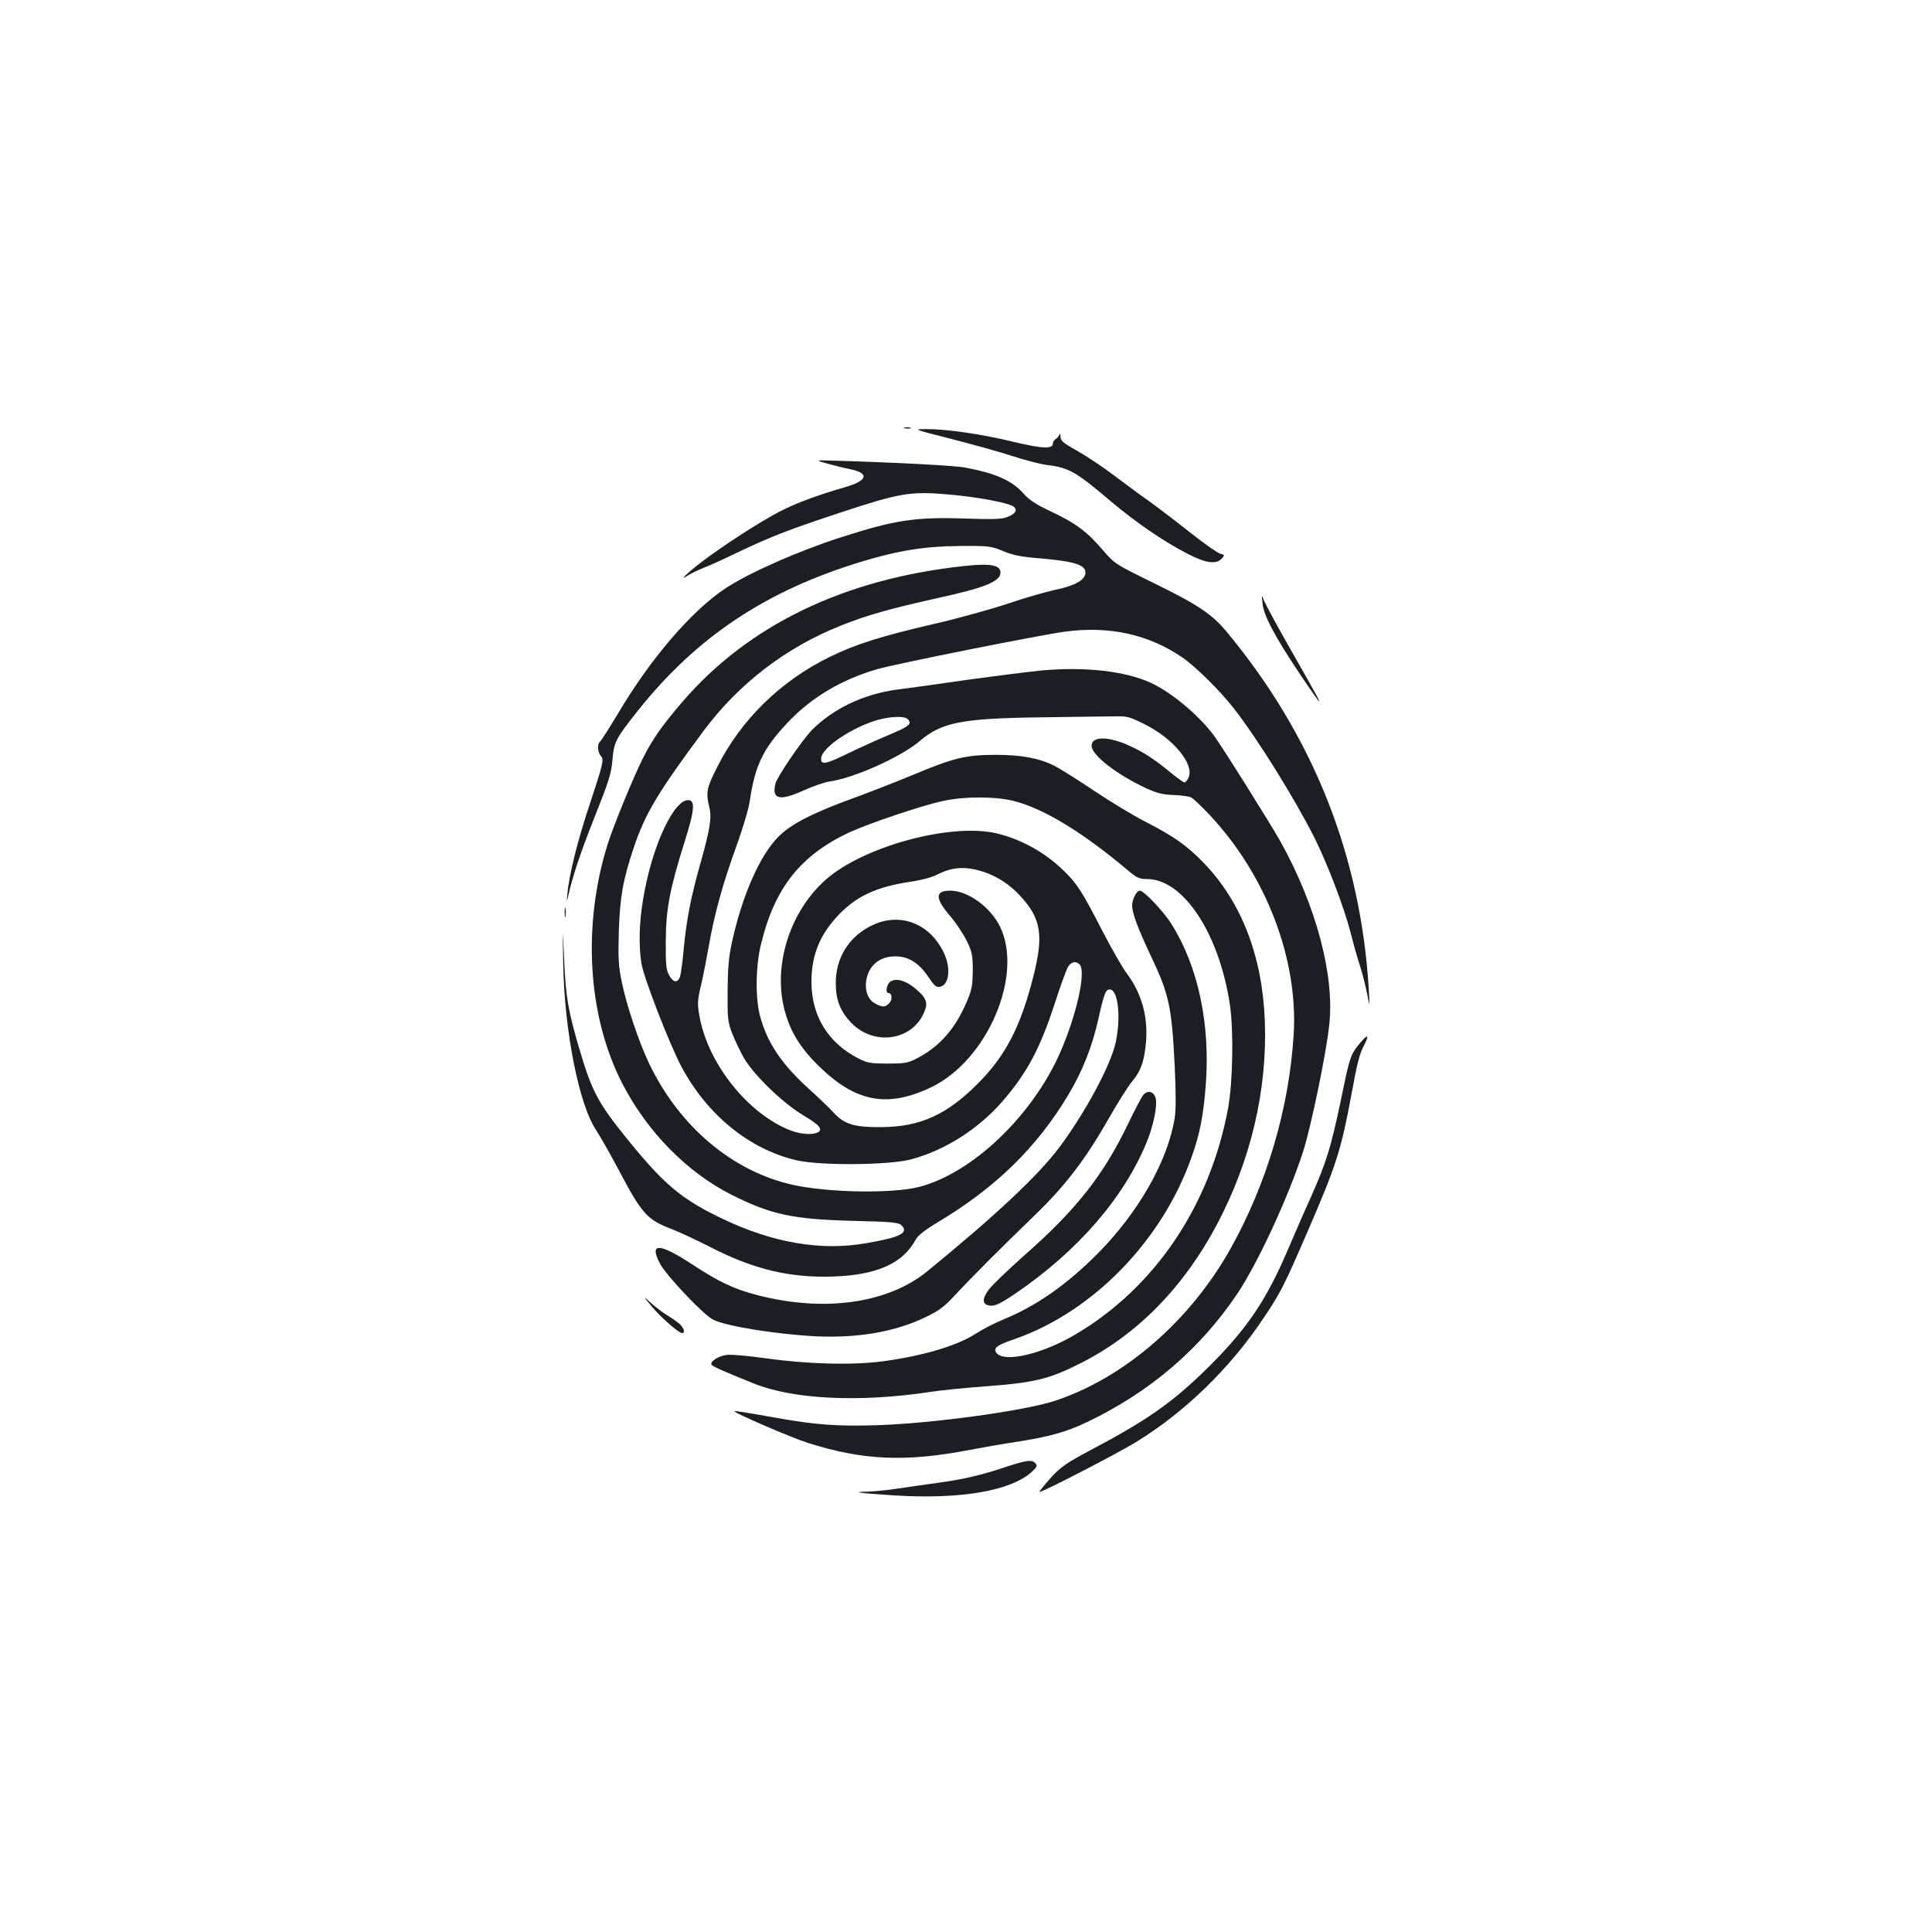 <?xml version="1.0" standalone="no"?>
<!DOCTYPE svg PUBLIC "-//W3C//DTD SVG 20010904//EN"
 "http://www.w3.org/TR/2001/REC-SVG-20010904/DTD/svg10.dtd">
<svg version="1.0" xmlns="http://www.w3.org/2000/svg"
 width="1000pt" height="1000pt" viewBox="0 0 1000 1000"
 preserveAspectRatio="xMidYMid meet">
<g transform="translate(0,1000) scale(0.1,-0.1)"
fill="#1b1f23" stroke="none">
<path d="M4683 7783 c9 -2 23 -2 30 0 6 3 -1 5 -18 5 -16 0 -22 -2 -12 -5z"/>
<path d="M4917 7730 c105 -27 247 -66 315 -88 68 -22 150 -44 183 -48 116 -14
153 -34 336 -190 131 -110 273 -207 395 -270 95 -49 149 -57 178 -25 16 18 16
19 -8 25 -13 3 -81 51 -150 105 -69 55 -165 128 -213 163 -49 34 -133 97 -188
138 -55 42 -139 98 -187 125 -74 41 -88 53 -89 74 0 16 -3 20 -6 11 -3 -8 -12
-19 -19 -23 -8 -4 -14 -14 -14 -22 0 -30 -53 -28 -204 8 -168 41 -352 67 -454
66 -66 0 -65 -1 125 -49z"/>
<path d="M4280 7601 c36 -10 91 -24 123 -30 99 -21 87 -59 -27 -92 -145 -42
-253 -82 -337 -125 -101 -52 -297 -178 -409 -264 -77 -59 -121 -102 -67 -67
14 9 50 26 79 38 29 11 105 45 168 76 178 85 265 119 540 210 306 101 362 111
556 94 155 -13 323 -45 343 -65 18 -18 7 -35 -35 -52 -27 -11 -71 -13 -216 -8
-258 9 -366 -7 -648 -98 -220 -71 -474 -183 -596 -264 -175 -116 -387 -363
-555 -647 -45 -75 -88 -142 -95 -148 -14 -12 -10 -55 7 -73 16 -17 10 -41 -55
-238 -65 -192 -111 -378 -119 -473 -3 -27 -3 -41 0 -30 24 112 66 238 139 422
75 188 88 229 94 299 8 94 16 110 132 256 305 383 665 622 1161 772 188 57
328 79 507 80 147 1 158 0 221 -26 50 -21 93 -30 180 -37 193 -16 252 -35 247
-79 -4 -36 -58 -65 -161 -86 -45 -10 -154 -41 -242 -71 -88 -29 -260 -77 -383
-105 -272 -63 -405 -105 -539 -171 -253 -124 -458 -325 -580 -568 -56 -109
-60 -133 -42 -208 14 -55 5 -111 -46 -293 -48 -169 -72 -291 -86 -440 -6 -69
-15 -135 -20 -147 -12 -33 -36 -28 -56 10 -15 27 -18 56 -17 177 1 166 21 271
100 521 47 149 52 201 22 207 -76 14 -192 -232 -238 -505 -22 -126 -25 -245
-10 -340 12 -74 144 -414 205 -530 133 -253 355 -433 600 -489 122 -28 478
-25 590 5 175 46 352 159 475 302 128 148 194 274 270 507 27 84 57 166 65
182 16 31 42 39 63 18 35 -35 -15 -261 -101 -457 -145 -329 -458 -626 -732
-695 -140 -35 -469 -29 -650 11 -313 69 -589 302 -745 628 -53 111 -116 298
-141 419 -18 87 -20 124 -16 266 6 178 21 265 77 432 59 176 125 287 364 608
180 241 423 428 706 541 137 55 251 87 506 144 238 52 317 84 322 127 5 43
-48 54 -190 38 -621 -67 -1115 -306 -1457 -704 -104 -121 -155 -194 -204 -292
-51 -102 -150 -344 -182 -444 -132 -422 -103 -893 77 -1240 129 -250 336 -459
566 -575 204 -102 316 -126 624 -134 209 -5 239 -8 255 -24 39 -39 -11 -63
-191 -93 -229 -39 -477 4 -733 126 -216 103 -305 177 -501 420 -144 178 -179
243 -240 450 -61 205 -74 278 -82 475 -8 180 -8 180 -5 -20 6 -351 82 -735
172 -867 19 -29 71 -120 114 -201 123 -233 148 -260 279 -310 36 -14 122 -54
193 -90 228 -118 419 -163 647 -154 224 9 354 69 421 193 10 19 50 50 110 86
302 180 516 389 679 662 73 122 123 248 155 391 30 135 39 158 63 153 40 -8
54 -146 27 -273 -25 -117 -158 -365 -293 -545 -109 -145 -326 -349 -681 -639
-205 -168 -534 -214 -879 -125 -124 32 -200 68 -346 164 -166 108 -218 108
-159 -2 34 -63 223 -262 273 -288 68 -35 334 -77 539 -87 217 -9 404 24 561
99 69 33 97 54 150 111 84 91 252 259 416 417 156 151 261 287 380 496 49 86
104 173 122 194 43 51 61 96 71 180 18 143 -15 272 -97 382 -22 29 -80 130
-128 223 -102 199 -130 243 -199 309 -95 93 -217 161 -344 192 -238 57 -695
-67 -890 -242 -183 -164 -270 -440 -211 -669 29 -112 80 -196 175 -290 193
-190 357 -221 584 -113 291 139 480 580 357 832 -50 102 -167 186 -258 186
-80 0 -79 -40 3 -135 28 -33 65 -89 83 -125 28 -58 31 -74 31 -155 -1 -78 -5
-100 -32 -162 -59 -138 -139 -229 -253 -289 -50 -26 -64 -29 -155 -29 -89 0
-106 3 -153 27 -157 81 -242 221 -242 396 0 139 44 246 142 348 92 96 196 144
370 170 61 9 115 24 143 39 60 31 120 40 189 25 86 -18 166 -63 230 -130 116
-122 131 -209 71 -438 -65 -252 -143 -400 -285 -542 -161 -161 -298 -223 -500
-224 -138 -1 -191 15 -245 75 -20 22 -77 77 -126 121 -142 128 -218 240 -255
379 -25 93 -23 259 5 372 70 291 205 461 458 579 108 49 384 142 488 163 108
23 261 23 355 1 156 -37 361 -161 598 -361 46 -39 59 -45 100 -45 188 -1 373
-283 428 -651 20 -136 15 -404 -10 -538 -94 -504 -380 -927 -791 -1169 -170
-100 -364 -146 -406 -96 -21 25 -2 41 93 73 406 142 764 510 916 943 42 117
61 215 73 372 24 314 -39 612 -176 831 -41 66 -144 175 -165 175 -17 0 -40
-45 -40 -77 0 -39 30 -120 98 -263 93 -196 107 -262 122 -563 7 -147 7 -227 0
-275 -36 -222 -188 -489 -400 -702 -161 -161 -316 -270 -490 -341 -41 -17
-102 -48 -136 -70 -100 -65 -276 -117 -484 -145 -158 -21 -392 -15 -610 16
-85 12 -174 20 -198 17 -42 -5 -85 -32 -80 -49 3 -9 53 -32 220 -99 203 -82
545 -99 910 -44 55 9 189 22 297 30 240 18 319 36 476 115 300 149 544 398
719 732 171 327 255 685 243 1038 -12 338 -120 620 -316 823 -84 88 -156 139
-301 213 -63 32 -185 106 -270 163 -85 57 -176 114 -202 127 -80 40 -170 57
-308 57 -153 -1 -213 -15 -430 -106 -85 -35 -220 -88 -300 -117 -214 -78 -324
-134 -390 -200 -96 -95 -189 -305 -242 -550 -16 -72 -21 -132 -22 -250 -1
-144 1 -160 25 -222 15 -37 42 -94 60 -125 52 -88 198 -230 304 -294 65 -39
90 -60 90 -74 0 -30 -85 -33 -156 -5 -220 87 -427 348 -469 593 -11 60 -10 79
9 160 12 51 30 144 41 207 29 163 70 312 140 506 34 93 66 201 71 239 27 184
69 270 195 404 122 130 278 223 463 277 101 29 847 178 976 195 229 30 431
-15 605 -134 68 -47 196 -173 265 -262 123 -157 316 -468 418 -670 68 -136
152 -356 187 -490 17 -66 40 -149 52 -183 11 -35 26 -96 34 -135 14 -72 14
-72 9 18 -41 695 -288 1316 -736 1855 -75 91 -152 142 -377 252 -200 98 -203
100 -264 171 -81 95 -141 140 -267 199 -79 37 -114 60 -144 94 -58 66 -142
104 -302 134 -54 10 -329 25 -655 35 -125 4 -125 4 -60 -14z"/>
<path d="M6535 6876 c6 -63 66 -175 192 -363 53 -79 98 -143 100 -143 5 0 0
10 -162 295 -59 104 -114 206 -122 225 -13 35 -13 35 -8 -14z"/>
<path d="M5395 6530 c-55 -5 -230 -27 -390 -49 -159 -23 -325 -46 -367 -51
-170 -24 -323 -97 -434 -207 -51 -52 -180 -241 -190 -278 -21 -82 20 -93 144
-37 48 22 109 43 136 47 127 18 370 127 466 209 113 97 219 118 625 123 160 2
327 5 372 5 78 2 86 0 168 -41 149 -74 258 -207 227 -276 -7 -14 -16 -25 -21
-25 -5 0 -36 22 -68 48 -83 69 -145 110 -219 143 -108 49 -194 49 -194 -1 0
-49 133 -151 285 -221 55 -25 85 -32 140 -34 39 -1 80 -7 91 -13 12 -6 54 -47
95 -90 293 -312 459 -747 435 -1137 -24 -384 -139 -773 -329 -1112 -209 -371
-547 -664 -905 -783 -160 -53 -638 -118 -927 -127 -201 -6 -314 2 -515 38
-180 32 -215 37 -218 34 -7 -6 293 -136 378 -163 288 -91 506 -101 843 -36 73
14 177 32 232 40 174 27 263 51 373 104 324 155 585 378 777 665 107 160 263
498 340 735 40 125 119 503 135 654 29 255 -67 616 -251 948 -52 93 -314 511
-351 558 -82 106 -218 218 -322 266 -131 60 -338 84 -561 64z m-697 -252 c24
-24 10 -37 -95 -81 -60 -25 -155 -68 -212 -96 -118 -57 -141 -62 -141 -28 0
50 131 145 268 193 72 25 161 31 180 12z"/>
<path d="M2923 5275 c0 -22 2 -30 4 -17 2 12 2 30 0 40 -3 9 -5 -1 -4 -23z"/>
<path d="M4515 5211 c-120 -57 -190 -168 -189 -301 0 -87 24 -146 81 -205 118
-121 316 -91 377 57 21 48 10 75 -47 122 -49 40 -94 54 -126 37 -21 -12 -31
-61 -12 -61 18 0 21 -33 5 -51 -21 -23 -36 -24 -73 -4 -36 18 -55 64 -48 116
11 80 68 129 151 129 68 0 122 -34 170 -105 29 -44 42 -56 59 -53 49 7 61 93
23 175 -72 153 -227 213 -371 144z"/>
<path d="M7037 4598 c-47 -57 -50 -65 -97 -294 -50 -239 -75 -320 -152 -494
-34 -74 -89 -202 -124 -283 -111 -259 -210 -405 -408 -602 -183 -181 -314
-274 -610 -430 -129 -69 -156 -88 -207 -144 -32 -36 -59 -69 -59 -73 0 -10
401 197 502 259 253 156 485 381 659 642 86 128 105 164 228 449 148 341 173
421 226 707 31 169 41 208 67 258 27 54 17 56 -25 5z"/>
<path d="M5918 4333 c-9 -10 -45 -79 -81 -154 -126 -261 -265 -439 -532 -674
-88 -78 -172 -159 -188 -181 -36 -49 -33 -78 9 -82 25 -2 52 10 130 63 322
219 562 496 680 785 35 86 55 188 46 225 -10 36 -41 44 -64 18z"/>
<path d="M3375 3236 c49 -58 138 -136 156 -136 17 0 9 26 -13 47 -13 11 -41
31 -63 44 -22 13 -60 42 -85 64 -44 40 -44 40 5 -19z"/>
<path d="M5215 2410 c-137 -46 -228 -67 -360 -85 -66 -9 -163 -23 -216 -31
-53 -8 -121 -14 -150 -15 -88 -1 -45 -7 136 -19 347 -22 610 23 718 124 24 22
27 29 17 41 -17 21 -43 18 -145 -15z"/>
</g>
</svg>
